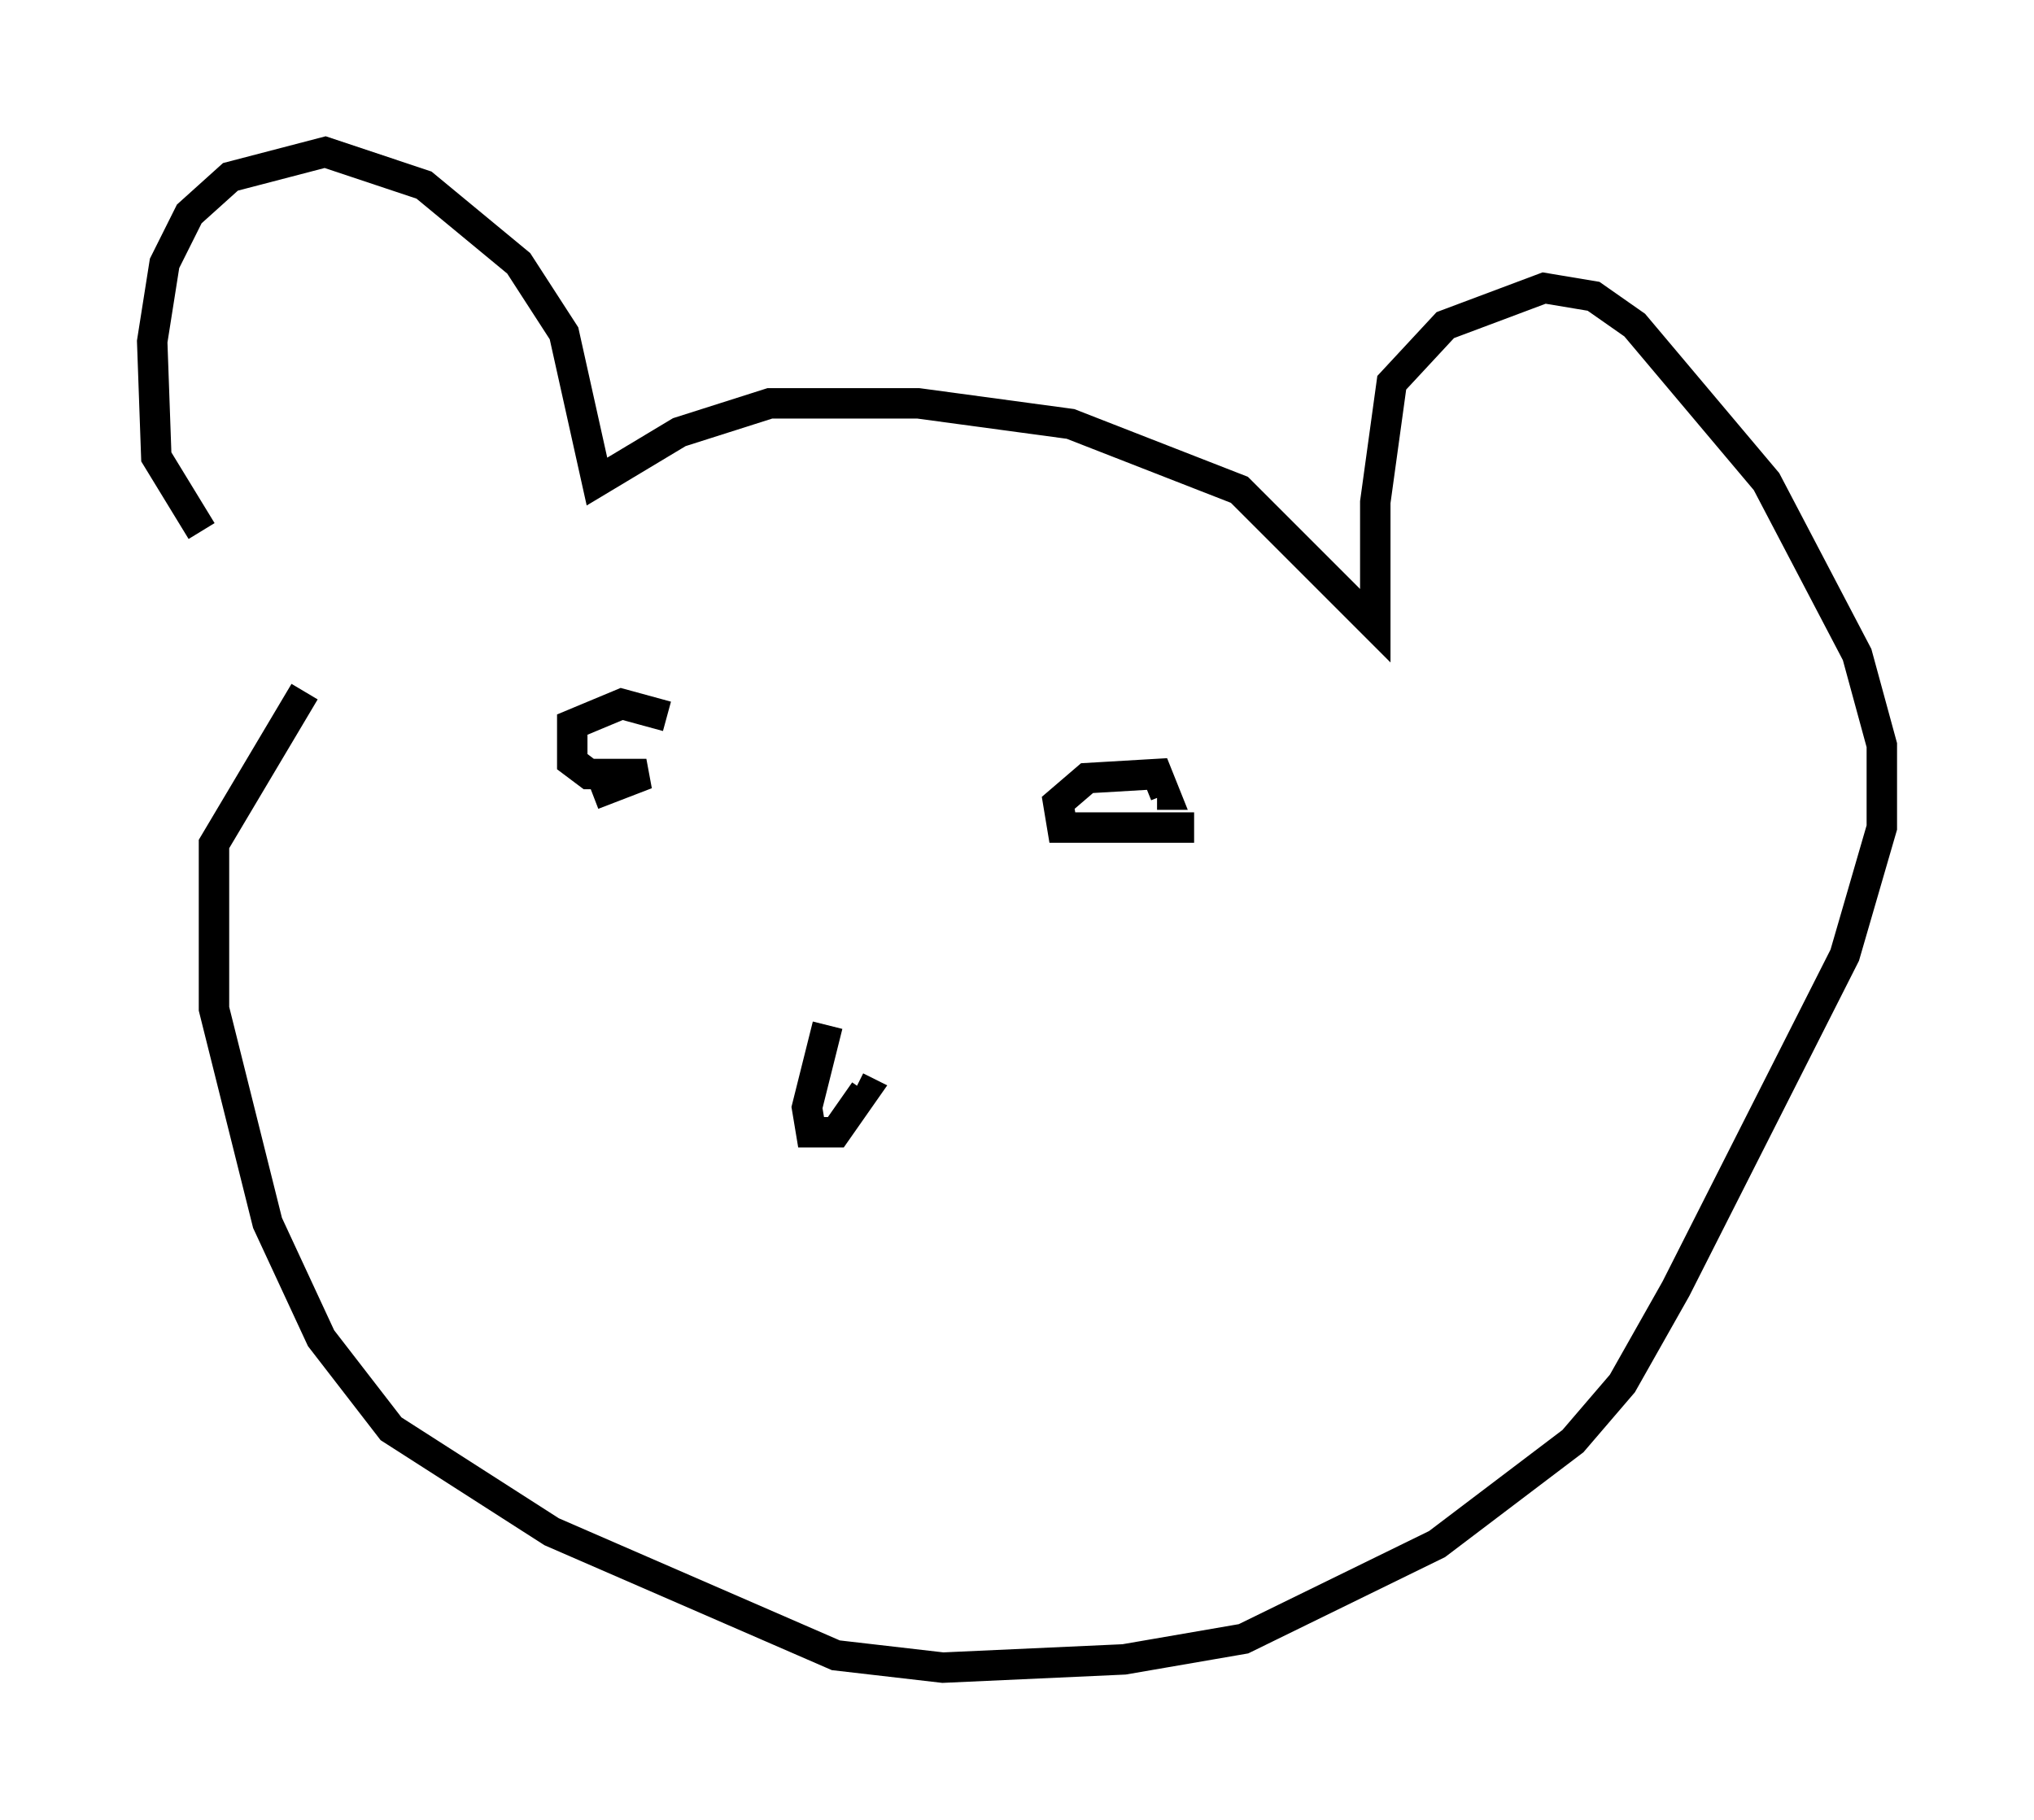 <?xml version="1.0" encoding="utf-8" ?>
<svg baseProfile="full" height="59.796" version="1.1" width="66.833" xmlns="http://www.w3.org/2000/svg" xmlns:ev="http://www.w3.org/2001/xml-events" xmlns:xlink="http://www.w3.org/1999/xlink"><defs /><rect fill="white" height="59.796" width="66.833" x="0" y="0" /><path d="M7.165, 17.584 m-0.541, -0.135 l-1.488, -2.436 -0.135, -3.789 l0.406, -2.571 0.812, -1.624 l1.353, -1.218 3.112, -0.812 l3.248, 1.083 3.112, 2.571 l1.488, 2.3 1.083, 4.871 l2.706, -1.624 2.977, -0.947 l4.871, 0.0 5.007, 0.677 l5.548, 2.165 4.465, 4.465 l0.0, -4.059 0.541, -3.924 l1.759, -1.894 3.248, -1.218 l1.624, 0.271 1.353, 0.947 l4.33, 5.142 2.977, 5.683 l0.812, 2.977 0.0, 2.706 l-1.218, 4.195 -5.548, 10.961 l-1.759, 3.112 -1.624, 1.894 l-4.465, 3.383 -6.36, 3.112 l-3.924, 0.677 -5.954, 0.271 l-3.518, -0.406 -9.337, -4.059 l-5.277, -3.383 -2.3, -2.977 l-1.759, -3.789 -1.759, -7.036 l0.0, -5.413 2.977, -5.007 m17.185, 10.961 l-0.677, 2.706 0.135, 0.812 l0.812, 0.0 0.947, -1.353 l-0.271, -0.135 m-5.548, -10.69 l0.0, 0.0 m14.073, 1.083 l0.0, 0.0 m-17.185, 0.0 l1.759, -0.677 -1.894, 0.0 l-0.541, -0.406 0.0, -1.218 l1.624, -0.677 1.488, 0.406 m17.321, 3.654 l-4.33, 0.0 -0.135, -0.812 l0.947, -0.812 2.3, -0.135 l0.271, 0.677 -0.271, 0.0 " fill="none" stroke="black" stroke-width="1" /></svg>